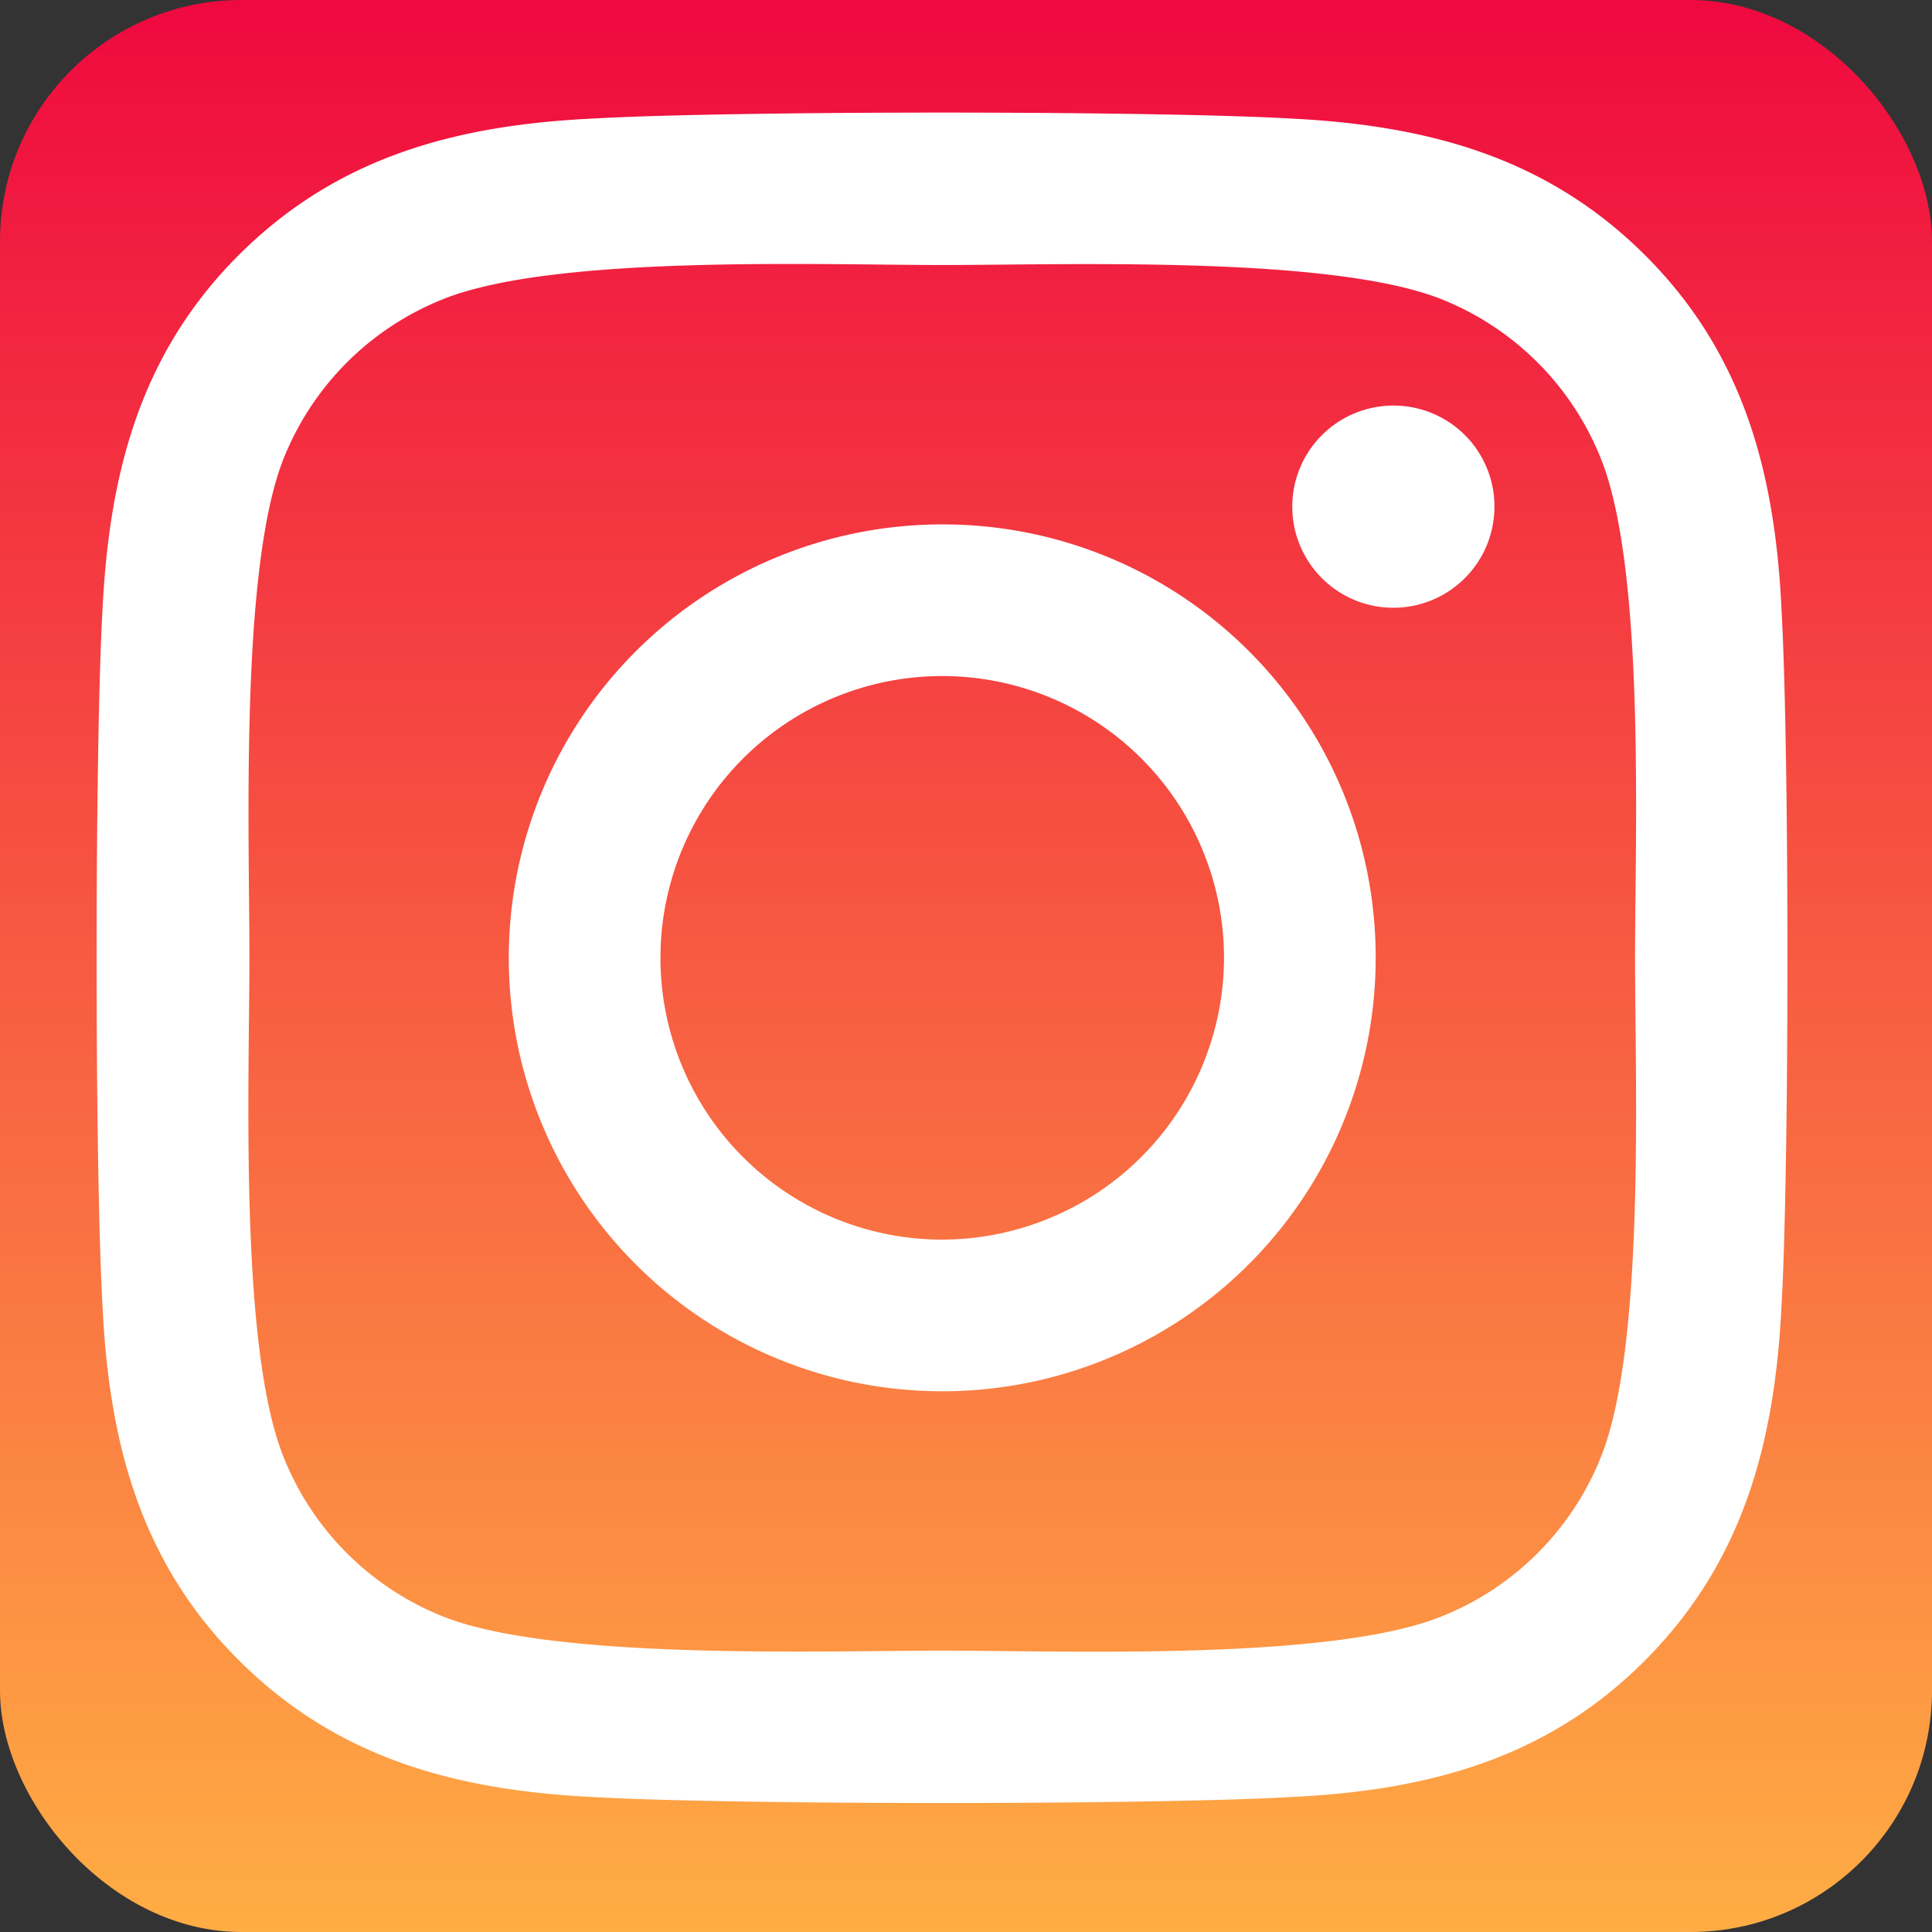 <svg xmlns="http://www.w3.org/2000/svg" xmlns:xlink="http://www.w3.org/1999/xlink" width="40" height="40" viewBox="0 0 40 40">
  <rect x="0" y="0" width="40" height="40" fill="#333333" stroke="none"/>
  <defs>
    <style>
      .cls-1 {
        fill: url(#linear-gradient);
      }

      .cls-2 {
        fill: #fff;
      }
    </style>
    <linearGradient id="linear-gradient" x1="0.5" x2="0.5" y2="1" gradientUnits="objectBoundingBox">
      <stop offset="0" stop-color="#ef083f"/>
      <stop offset="1" stop-color="#ffae44"/>
    </linearGradient>
  </defs>
  <g id="btn-instagram" transform="translate(-1797 -5)">
    <rect id="Rectangle_103" data-name="Rectangle 103" class="cls-1" width="40" height="40" rx="5" transform="translate(1797 5)"/>
    <path id="instagram" class="cls-2" d="M17.433,40.351a8.974,8.974,0,1,0,8.974,8.974A8.959,8.959,0,0,0,17.433,40.351Zm0,14.808a5.834,5.834,0,1,1,5.834-5.834A5.845,5.845,0,0,1,17.433,55.159ZM28.866,39.984a2.093,2.093,0,1,1-2.093-2.093A2.088,2.088,0,0,1,28.866,39.984Zm5.943,2.124c-.133-2.8-.773-5.287-2.827-7.333s-4.53-2.687-7.333-2.827c-2.89-.164-11.551-.164-14.44,0-2.8.133-5.279.773-7.333,2.819S.189,39.3.048,42.1c-.164,2.89-.164,11.551,0,14.44.133,2.8.773,5.287,2.827,7.333S7.4,66.561,10.209,66.7c2.89.164,11.551.164,14.44,0,2.8-.133,5.287-.773,7.333-2.827s2.687-4.53,2.827-7.333c.164-2.89.164-11.543,0-14.433ZM31.077,59.642a5.906,5.906,0,0,1-3.327,3.327c-2.3.914-7.771.7-10.317.7s-8.021.2-10.317-.7a5.906,5.906,0,0,1-3.327-3.327c-.914-2.3-.7-7.771-.7-10.317s-.2-8.021.7-10.317a5.906,5.906,0,0,1,3.327-3.327c2.3-.914,7.771-.7,10.317-.7s8.021-.2,10.317.7a5.906,5.906,0,0,1,3.327,3.327c.914,2.3.7,7.771.7,10.317S31.99,57.346,31.077,59.642Z" transform="translate(1799.075 -24.494)"/>
  </g>
</svg>
